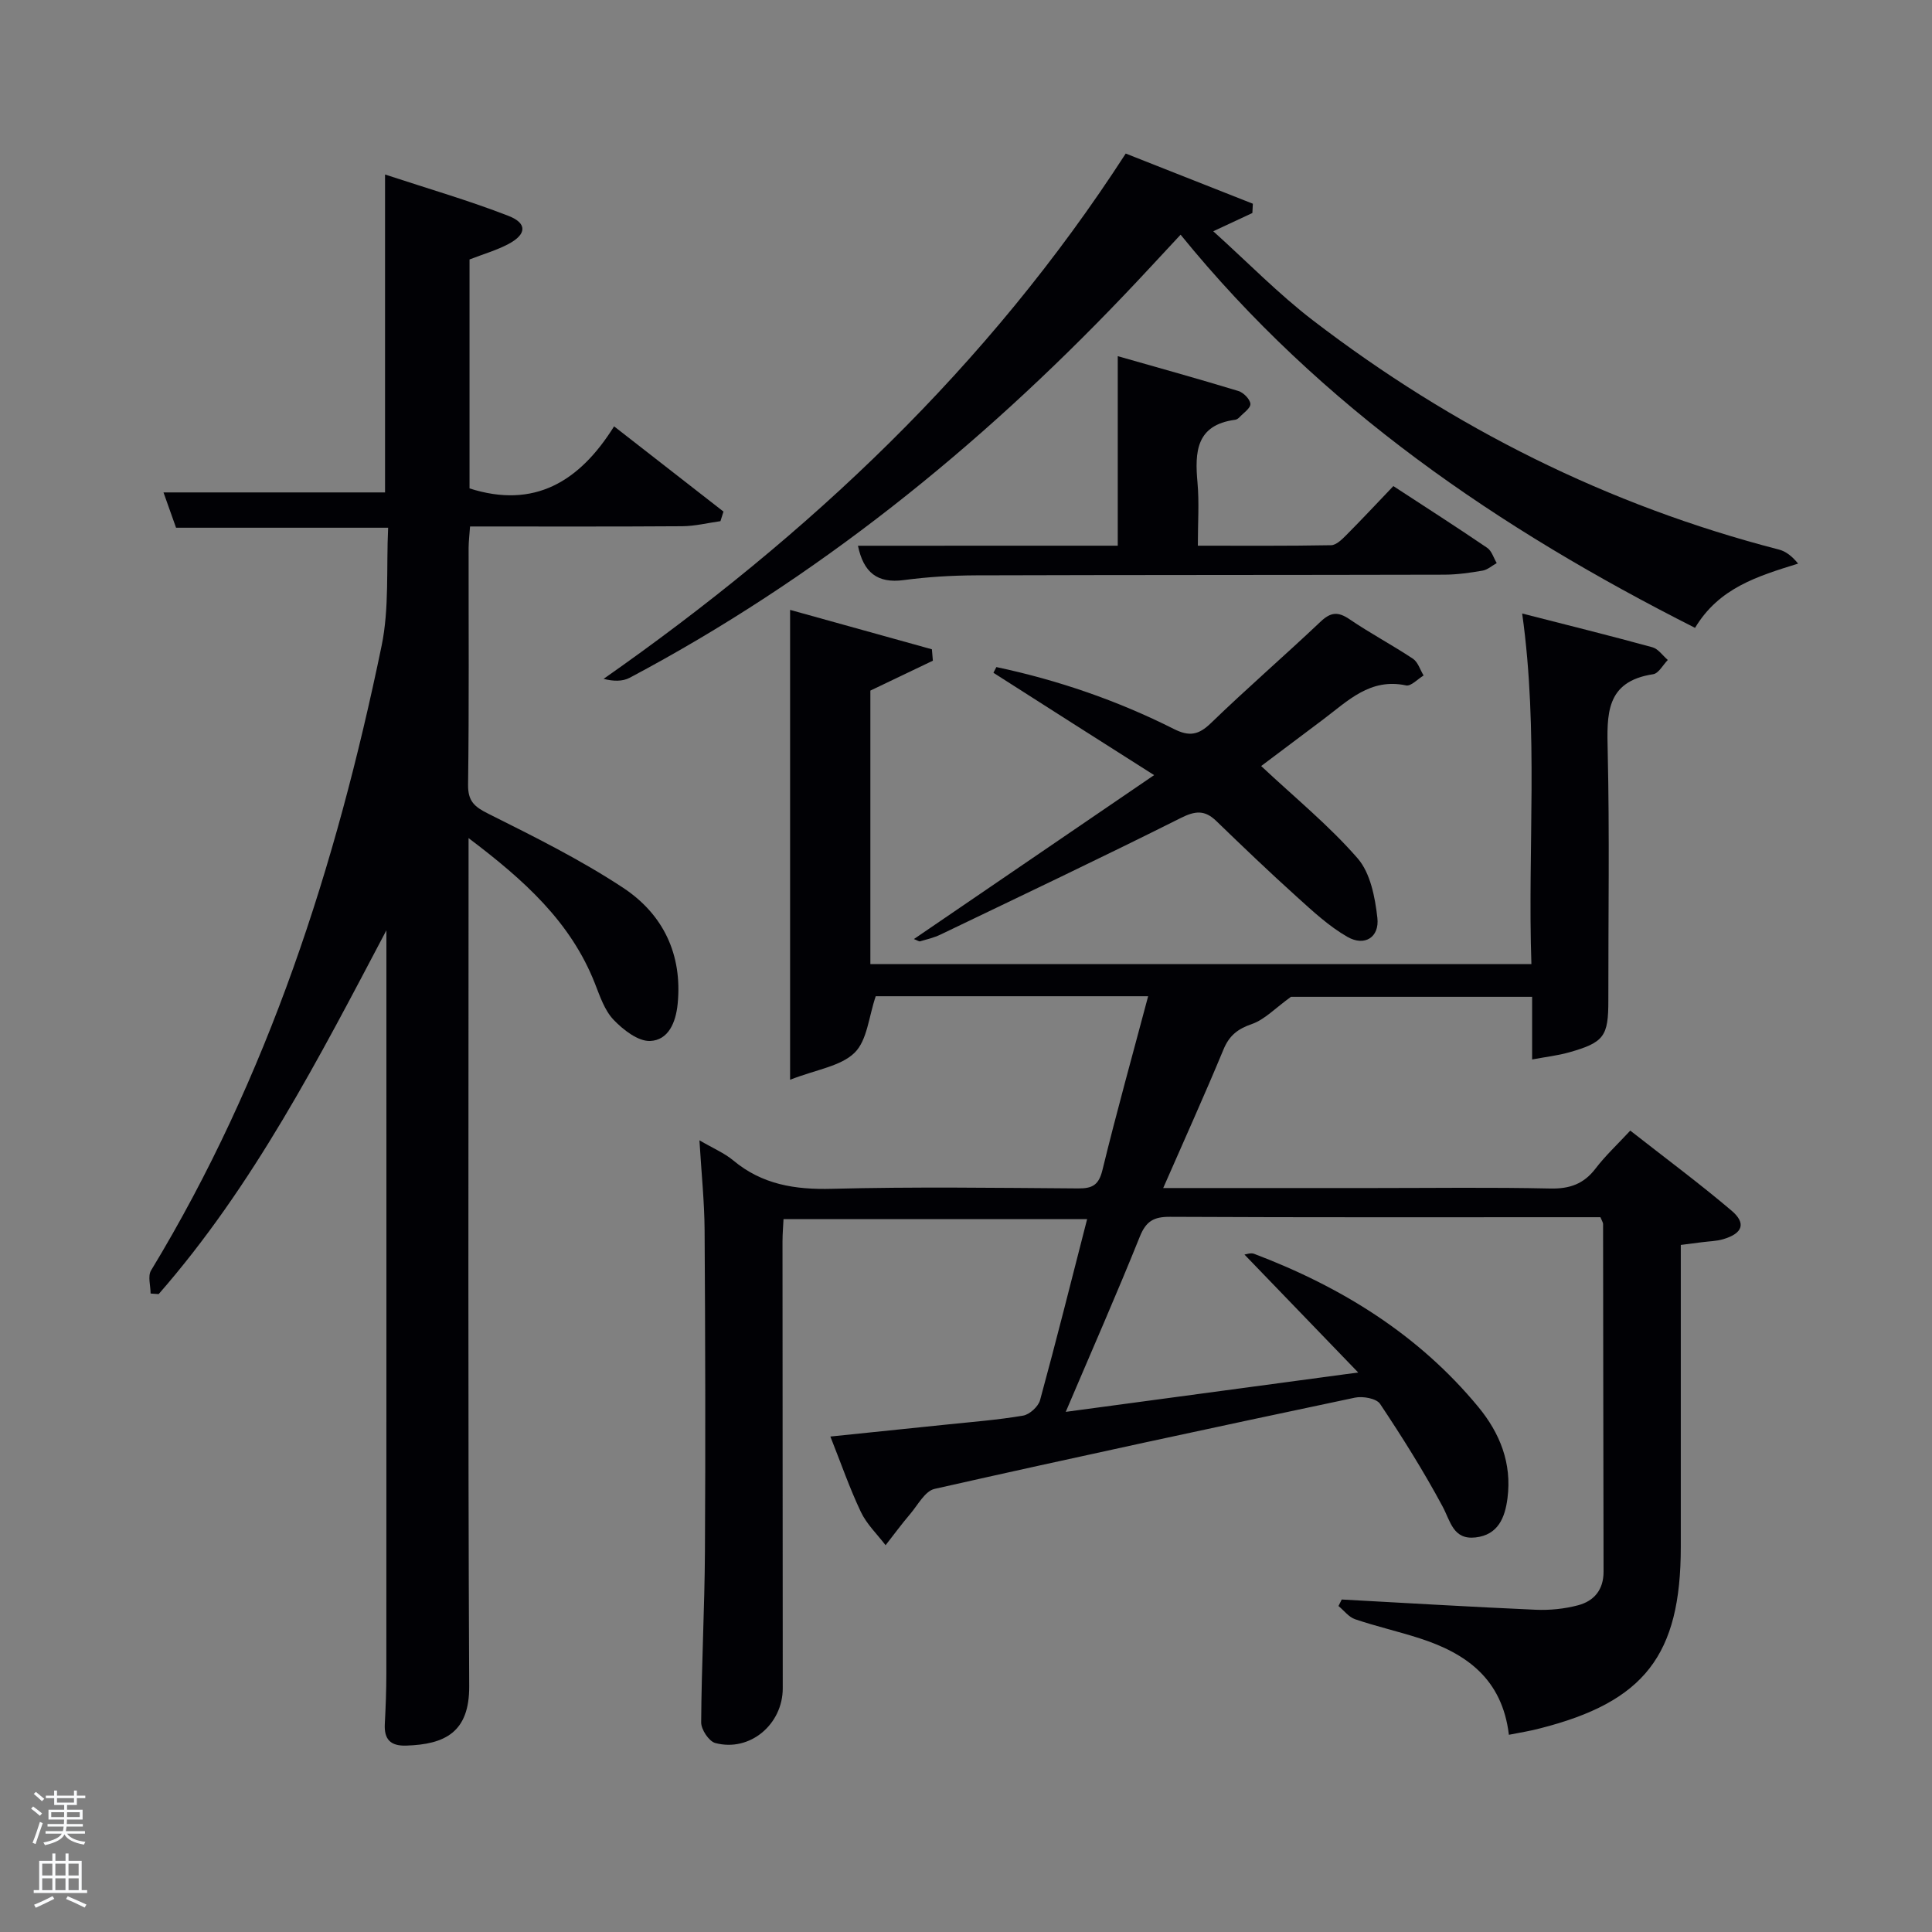 <svg enable-background="new 0 0 400 400" viewBox="0 0 400 400" xmlns="http://www.w3.org/2000/svg"><rect x="0" y="0" width="400" height="400" fill="#808080" stroke="none"/><path d="m6.44 374.46.42-.45c.65.47 1.27.95 1.85 1.44l-.45.49c-.65-.56-1.25-1.06-1.82-1.48m.93 7.33-.63-.26c.55-1.36 1.05-2.8 1.52-4.33.19.1.38.19.59.27-.46 1.29-.95 2.73-1.48 4.32m-.38-10.38.44-.42c.43.34 1.01.82 1.74 1.44l-.49.49c-.53-.51-1.09-1.01-1.69-1.51m2.5.35h1.72v-1.04h.59v1.04h3.52v-1.04h.59v1.04h1.75v.53h-1.75v1.42h-2.03v.97h3.22v2.03h-3.24c0 .35-.01.66-.03.93h3.32v.53h-3.37c-.03.27-.08.58-.15.94h3.96v.53h-3.71c.67.92 1.93 1.48 3.79 1.68-.13.24-.23.44-.29.59-2.13-.38-3.48-1.08-4.04-2.12-.43.97-1.77 1.72-4.03 2.23-.09-.19-.2-.37-.33-.55 2.1-.42 3.37-1.03 3.81-1.83h-3.36v-.53h3.58c.08-.29.13-.61.16-.94h-3.33v-.53h3.39c.02-.27.04-.58.04-.93h-3.23v-2.03h3.25v-.97h-2.07v-1.42h-1.73zm1.12 3.44v1h2.65c.01-.3.02-.44.02-.4v-.25-.35zm1.19-2h3.52v-.91h-3.52zm4.71 2h-2.63v.59c0 .15-.01.28-.01.4h2.64z" fill="#fafbfc"/><path d="m13.56 383.74h.63v1.52h2.72v6.07h1.13v.6h-11.06v-.6h1.13v-6.07h2.73v-1.52h.63v1.52h2.1v-1.52zm-2.69 8.83.38.56c-1.24.63-2.53 1.25-3.85 1.85-.1-.21-.21-.42-.34-.63 1.36-.55 2.63-1.15 3.81-1.78m-2.13-4.27h2.1v-2.45h-2.1zm0 3.04h2.1v-2.46h-2.1zm2.72-3.04h2.1v-2.45h-2.1zm0 3.04h2.1v-2.46h-2.1zm6.07 3.6c-1.41-.71-2.7-1.3-3.86-1.78l.35-.56c1.45.62 2.75 1.19 3.88 1.72zm-1.25-9.09h-2.1v2.45h2.1zm-2.09 5.49h2.1v-2.46h-2.1z" fill="#fafbfc"/><g fill="#010105"><path d="m312.4 359.17c-1.39-11.62-8.87-16.87-18.46-19.97-4.42-1.43-8.97-2.46-13.37-3.95-1.31-.44-2.31-1.8-3.45-2.74.22-.45.45-.9.67-1.35 13.38.73 26.75 1.53 40.14 2.12 2.93.13 5.99-.18 8.81-.93 3.3-.88 5.27-3.21 5.26-6.96-.06-23.99-.06-47.99-.1-71.98 0-.29-.22-.59-.55-1.4-1.08 0-2.36 0-3.64 0-28.49 0-56.99.06-85.48-.08-3.32-.02-4.94.87-6.23 4.07-4.76 11.84-9.91 23.53-15.35 36.31 20.27-2.73 39.68-5.34 60.55-8.15-8.46-8.77-15.99-16.59-23.55-24.42.35-.03 1.3-.42 2-.15 18.01 6.83 34 16.67 46.4 31.68 4.5 5.45 6.99 11.67 6.06 18.91-.52 4.06-1.95 7.6-6.62 8.13-4.65.52-5.16-3.33-6.84-6.45-3.91-7.28-8.33-14.32-12.92-21.2-.75-1.13-3.58-1.64-5.21-1.29-29.04 6.13-58.07 12.36-87.03 18.89-1.98.45-3.46 3.33-5.04 5.19-1.78 2.09-3.41 4.31-5.1 6.47-1.74-2.28-3.92-4.36-5.12-6.9-2.33-4.9-4.11-10.07-6.31-15.6 8.35-.86 16.21-1.66 24.06-2.48 5.29-.55 10.6-.96 15.84-1.85 1.35-.23 3.14-1.87 3.51-3.19 3.36-12.31 6.46-24.69 9.75-37.5-21.01 0-41.7 0-62.86 0-.07 1.46-.21 3.06-.21 4.65.01 30.83.02 61.66.05 92.48.01 7.49-6.83 13.26-13.98 11.34-1.3-.35-2.92-2.79-2.91-4.26.07-11.8.71-23.6.78-35.4.13-22.16.07-44.32-.07-66.49-.04-5.93-.66-11.85-1.07-18.63 2.84 1.66 5.16 2.63 7.01 4.17 5.99 4.99 12.77 6.07 20.41 5.87 16.99-.44 33.99-.2 50.99-.08 2.98.02 4.28-.71 5.04-3.85 2.9-11.91 6.21-23.73 9.45-35.94-19.31 0-38.21 0-56.4 0-1.44 4.2-1.75 9.13-4.38 11.7-2.87 2.81-7.87 3.45-13.35 5.59 0-33.36 0-65.07 0-97.28 9.37 2.6 19.37 5.38 29.36 8.16.07.79.13 1.58.2 2.36-4.17 1.99-8.34 3.99-12.94 6.19v56.62h136.86c-.81-23.96 1.53-48.01-1.91-72.58 9.18 2.35 18.1 4.56 26.96 6.99 1.21.33 2.13 1.72 3.19 2.63-1 1.02-1.9 2.78-3.03 2.95-9.92 1.5-9.58 8.37-9.41 16.03.39 17.15.11 34.32.13 51.49.01 7.44-.86 8.72-8.16 10.78-2.31.65-4.73.92-7.62 1.46 0-4.69 0-8.63 0-12.97-17.44 0-34.52 0-49.93 0-3.32 2.4-5.45 4.71-8.06 5.62-2.95 1.02-4.7 2.37-5.91 5.28-3.92 9.46-8.15 18.79-12.48 28.69h43.63c12.16 0 24.33-.17 36.49.1 4.04.09 6.96-.94 9.41-4.16 2.01-2.63 4.47-4.92 7.17-7.83 7.27 5.7 14.31 10.92 20.97 16.57 3.09 2.63 2.3 4.72-1.72 5.91-1.41.42-2.95.43-4.43.63-1.3.17-2.59.34-4.36.56v10.54 51.99c0 22.38-7.52 32.08-29.18 37.57-1.89.51-3.83.81-6.41 1.32z"/><path d="m80 192.61c-13.98 26.5-27.48 52.82-47.15 75.32-.56-.04-1.11-.08-1.67-.12 0-1.61-.62-3.59.09-4.77 24.27-40.02 38.33-83.84 47.73-129.3 1.62-7.82.96-16.12 1.36-24.48-15.08 0-29.35 0-43.91 0-.85-2.39-1.66-4.67-2.6-7.31h45.87c0-21.65 0-43.19 0-65.82 9.05 2.98 17.45 5.41 25.56 8.57 3.92 1.52 3.76 3.82-.01 5.82-2.45 1.3-5.19 2.08-8.06 3.2v47.4c13.37 4.27 22.75-1.35 29.93-12.85 7.96 6.21 15.3 11.93 22.65 17.65-.21.66-.42 1.32-.63 1.98-2.64.37-5.27 1.03-7.91 1.05-14.49.1-28.98.05-43.93.05-.11 1.59-.29 3.01-.3 4.43-.02 16.33.11 32.66-.11 48.99-.05 3.47 1.31 4.62 4.22 6.07 9.48 4.74 19.04 9.49 27.87 15.31 8.26 5.45 12.32 13.76 11.3 24.06-.38 3.83-1.91 7.5-5.69 7.66-2.5.11-5.59-2.31-7.58-4.39-1.86-1.95-2.82-4.87-3.85-7.49-5.01-12.77-14.67-21.44-26.17-30.12v6.14c0 56.49-.14 112.98.13 169.47.05 9.5-4.99 12.03-13.05 12.28-3.23.1-4.58-1.28-4.42-4.45.18-3.49.32-6.99.32-10.49.02-49.64.01-99.3.01-148.96 0-1.63 0-3.26 0-4.9z"/><path d="m259.29 44.1c-2.34 1.09-4.68 2.18-8.1 3.78 7.12 6.41 13.5 12.98 20.69 18.49 28.96 22.19 61.01 38.27 96.43 47.41 1.49.38 2.8 1.47 3.97 2.91-8.48 2.63-16.38 5.04-21.34 13.3-40.57-20.5-77.39-45.55-106.51-81.4-4.14 4.43-7.93 8.58-11.82 12.64-30.09 31.53-63.63 58.61-102.25 79.1-1.48.78-3.39.74-5.39.22 42.53-29.79 79.51-64.54 108.1-108.76 8.73 3.45 17.52 6.92 26.32 10.39-.02.64-.06 1.28-.1 1.92z"/><path d="m261.11 158.6c6.96 6.53 14.06 12.31 19.98 19.12 2.64 3.04 3.6 8.05 4.08 12.31.46 4.04-2.65 5.97-6.18 3.95-3.82-2.18-7.16-5.29-10.46-8.27-5.68-5.12-11.21-10.41-16.71-15.73-2.4-2.32-4.36-2.13-7.38-.61-16.46 8.25-33.11 16.14-49.71 24.12-1.33.64-2.81.99-4.23 1.4-.25.07-.6-.21-1.28-.47 16.42-11.2 32.65-22.28 49.73-33.94-11.79-7.49-22.54-14.32-33.26-21.18-.03-.02.28-.55.6-1.19 12.75 2.7 25.06 6.93 36.75 12.82 3.18 1.6 5.11 1.26 7.67-1.22 7.41-7.17 15.23-13.93 22.72-21.02 2.1-1.98 3.61-2.09 5.98-.48 4.25 2.9 8.83 5.32 13.12 8.17 1.05.7 1.49 2.29 2.21 3.47-1.21.73-2.61 2.27-3.62 2.06-7.44-1.6-12.08 3.22-17.18 7.05-4.52 3.41-9.03 6.79-12.83 9.64z"/><path d="m231.42 112.98c0-13.3 0-25.89 0-39.24 8.28 2.36 16.65 4.68 24.96 7.21 1.07.32 2.43 1.7 2.5 2.67.06.89-1.45 1.89-2.3 2.8-.22.23-.55.45-.86.49-8.09 1.08-8.37 6.64-7.79 13.03.37 4.11.07 8.28.07 13.04 9.4 0 18.5.07 27.6-.1 1.07-.02 2.26-1.22 3.15-2.11 3.27-3.29 6.43-6.68 9.73-10.13 6.69 4.37 13.12 8.49 19.44 12.79.93.64 1.32 2.08 1.96 3.15-.97.54-1.89 1.38-2.92 1.56-2.61.45-5.27.83-7.91.84-32.33.08-64.66.04-96.99.14-4.98.02-9.99.32-14.93.98-5.51.74-8.35-1.59-9.5-7.11 18.02-.01 35.9-.01 53.79-.01z"/></g></svg>
